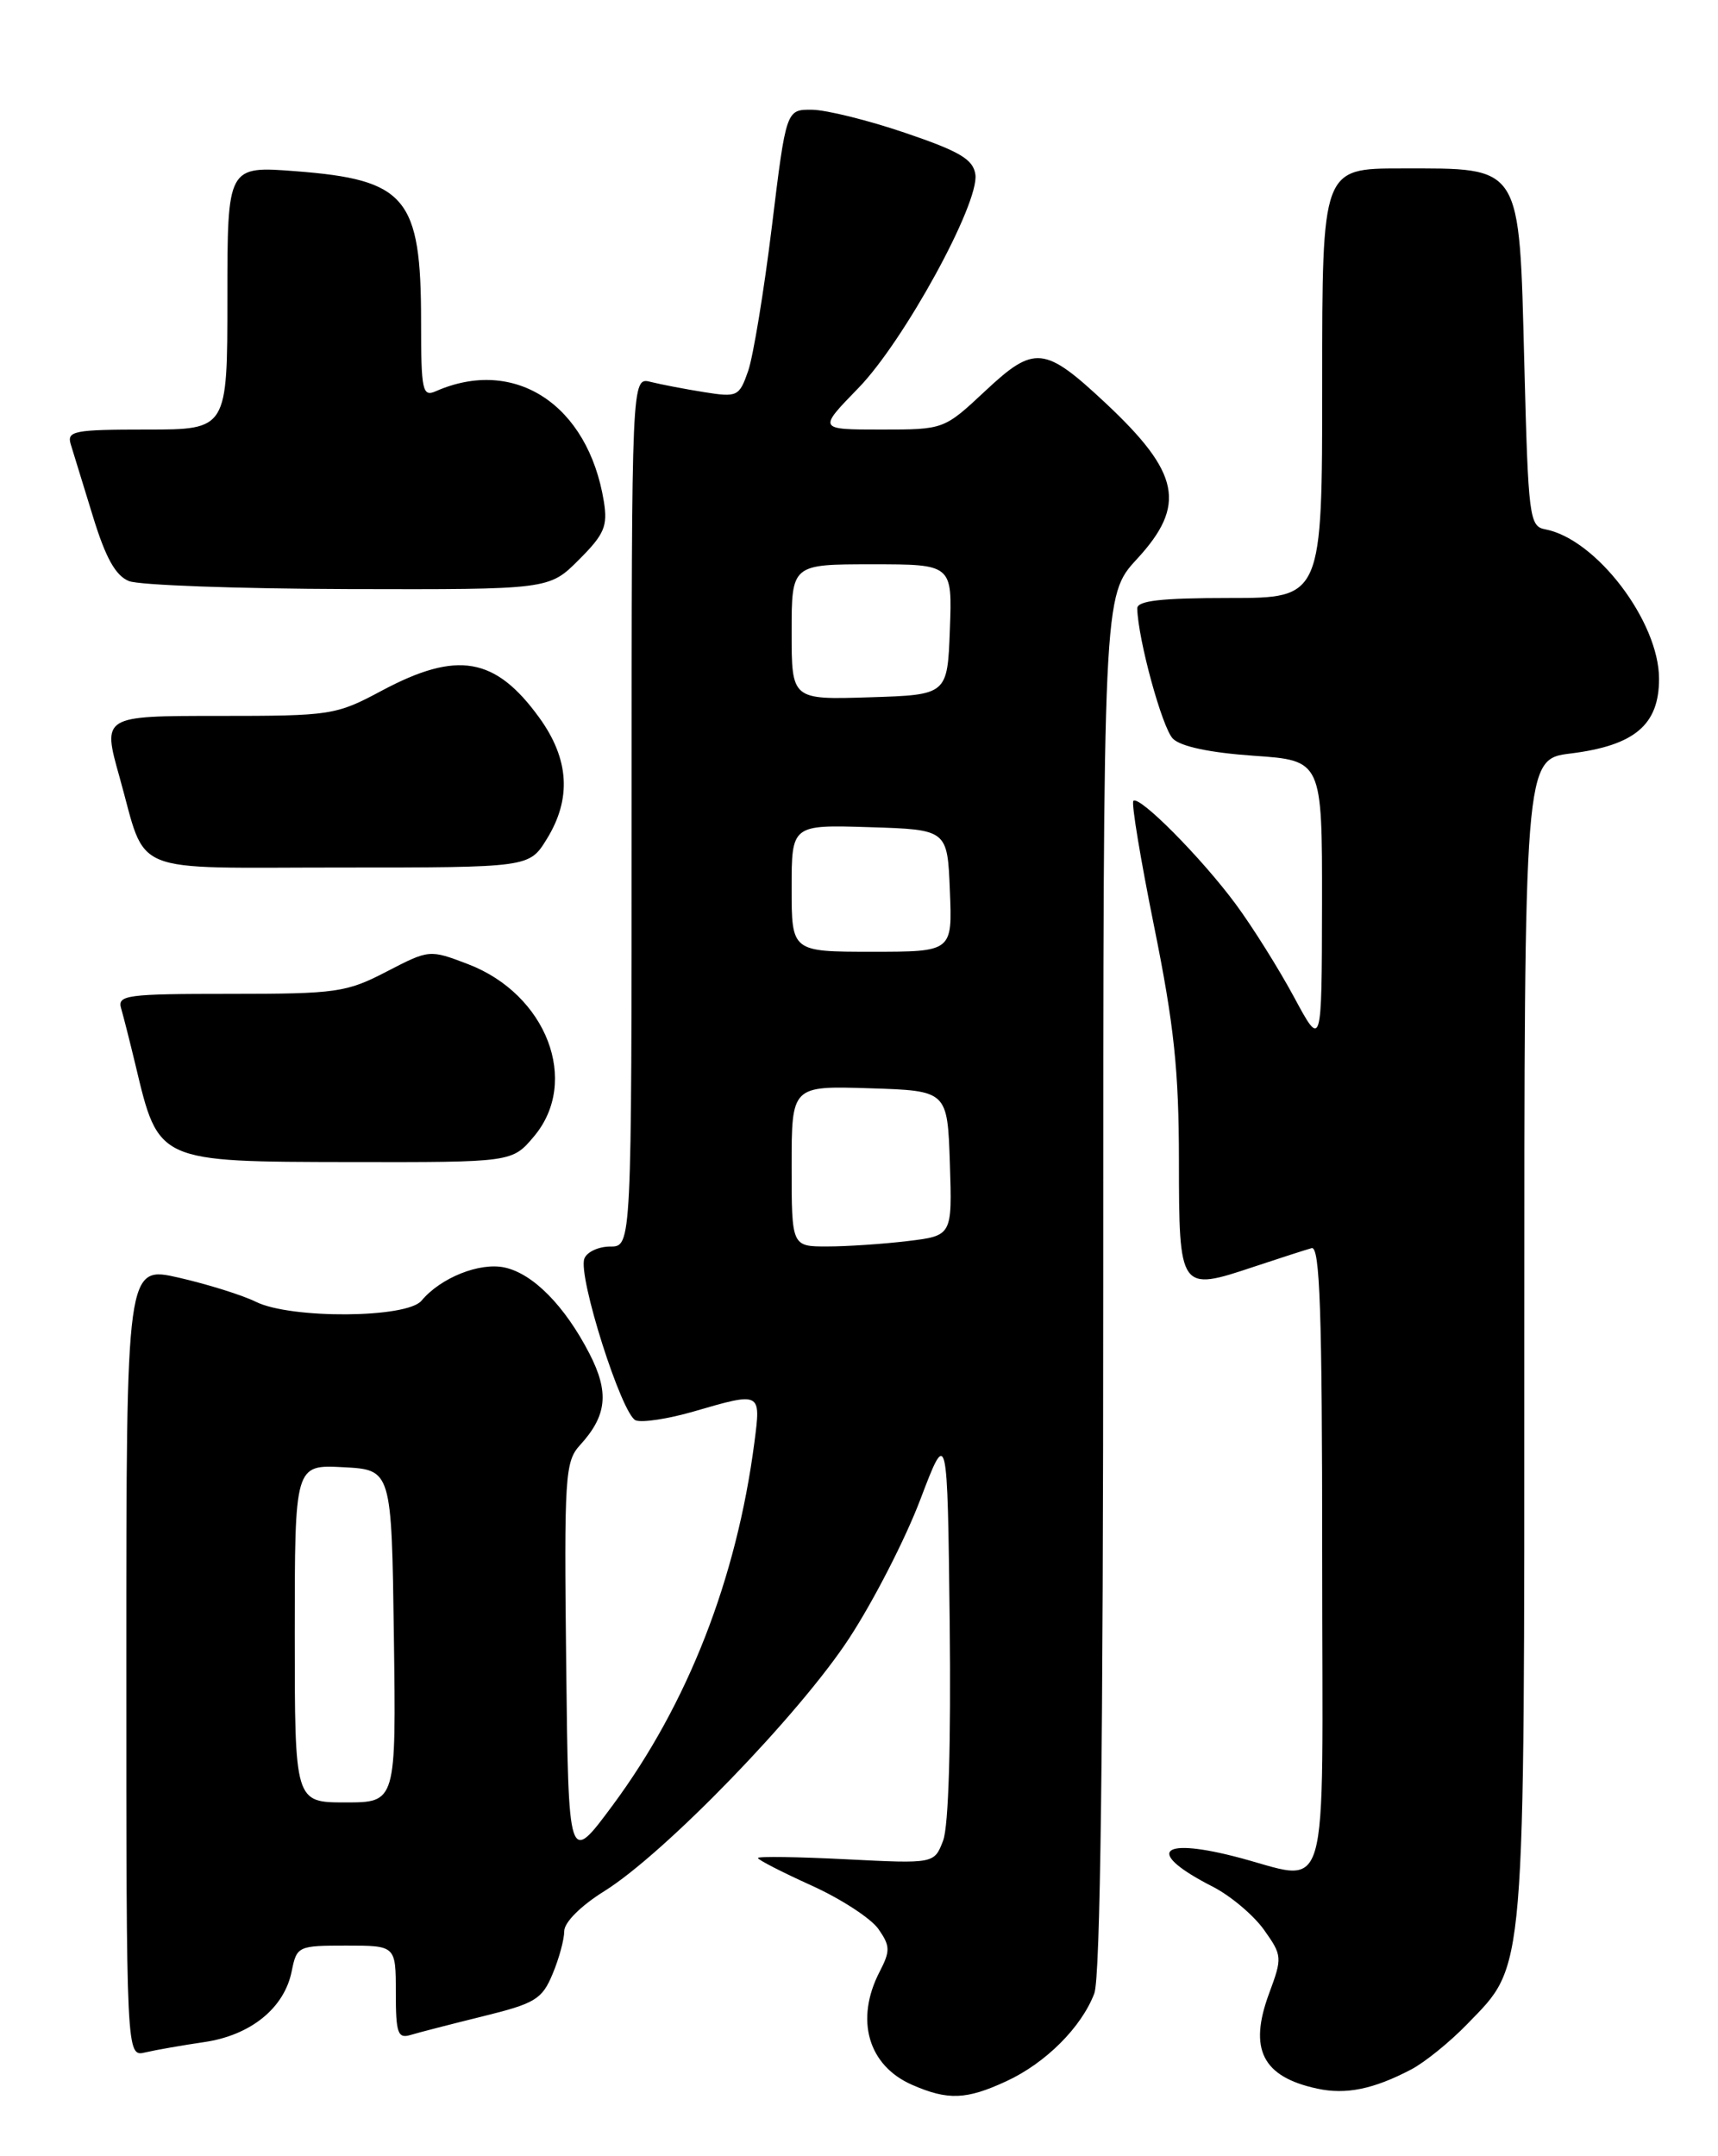 <?xml version="1.0" encoding="UTF-8" standalone="no"?>
<!DOCTYPE svg PUBLIC "-//W3C//DTD SVG 1.1//EN" "http://www.w3.org/Graphics/SVG/1.1/DTD/svg11.dtd" >
<svg xmlns="http://www.w3.org/2000/svg" xmlns:xlink="http://www.w3.org/1999/xlink" version="1.1" viewBox="0 0 204 256">
 <g >
 <path fill="currentColor"
d=" M 119.50 247.10 C 124.16 244.95 128.42 240.69 129.94 236.68 C 130.66 234.78 131.00 207.50 131.00 152.30 C 131.00 70.72 131.00 70.72 135.00 66.38 C 140.91 59.97 140.14 56.15 131.26 47.84 C 124.02 41.07 122.83 40.95 116.99 46.42 C 112.09 51.00 112.09 51.00 104.61 51.00 C 97.13 51.00 97.13 51.00 101.92 46.08 C 107.32 40.54 116.30 24.14 115.82 20.72 C 115.56 18.92 113.98 17.98 107.50 15.78 C 103.10 14.28 98.12 13.05 96.43 13.03 C 93.35 13.00 93.35 13.00 91.65 26.93 C 90.71 34.60 89.44 42.29 88.84 44.04 C 87.78 47.08 87.56 47.19 83.62 46.56 C 81.35 46.20 78.49 45.65 77.25 45.34 C 75.00 44.78 75.00 44.78 75.00 96.39 C 75.00 148.00 75.00 148.00 72.47 148.00 C 71.08 148.00 69.69 148.64 69.39 149.43 C 68.59 151.51 73.84 168.00 75.49 168.64 C 76.26 168.93 79.35 168.46 82.35 167.59 C 90.40 165.25 90.36 165.23 89.58 171.25 C 87.47 187.45 81.67 202.31 72.72 214.38 C 67.50 221.42 67.50 221.42 67.23 197.55 C 66.98 175.26 67.09 173.53 68.87 171.58 C 72.08 168.07 72.36 165.31 69.99 160.71 C 67.07 155.05 63.31 151.23 59.93 150.49 C 56.98 149.84 52.32 151.70 50.05 154.43 C 48.32 156.52 34.55 156.61 30.40 154.57 C 28.81 153.78 24.69 152.49 21.25 151.70 C 15.00 150.27 15.00 150.27 15.00 197.24 C 15.00 244.22 15.00 244.22 17.25 243.68 C 18.49 243.39 21.62 242.84 24.22 242.46 C 29.76 241.66 33.77 238.42 34.64 234.03 C 35.24 231.07 35.38 231.00 41.12 231.00 C 47.00 231.00 47.00 231.00 47.00 236.57 C 47.00 241.40 47.23 242.07 48.75 241.61 C 49.71 241.32 53.59 240.32 57.36 239.39 C 63.54 237.87 64.37 237.37 65.61 234.38 C 66.38 232.56 67.00 230.26 67.00 229.28 C 67.00 228.24 68.97 226.27 71.75 224.54 C 78.92 220.07 94.95 203.52 100.84 194.50 C 103.72 190.10 107.52 182.69 109.28 178.04 C 112.50 169.58 112.50 169.58 112.77 192.68 C 112.93 207.03 112.64 216.82 111.99 218.53 C 110.94 221.28 110.94 221.28 100.47 220.75 C 94.71 220.46 90.00 220.39 90.00 220.60 C 90.00 220.81 92.86 222.28 96.35 223.86 C 99.85 225.44 103.42 227.77 104.30 229.02 C 105.71 231.04 105.73 231.62 104.45 234.10 C 101.50 239.80 103.08 245.26 108.33 247.54 C 112.57 249.39 114.75 249.30 119.50 247.10 Z  M 167.56 245.71 C 169.18 244.86 172.17 242.44 174.21 240.33 C 181.21 233.10 181.00 235.56 181.00 158.95 C 181.00 90.14 181.00 90.14 186.51 89.46 C 194.11 88.51 197.00 86.06 197.00 80.60 C 197.00 73.80 189.54 64.00 183.50 62.85 C 181.60 62.50 181.47 61.48 181.00 43.15 C 180.38 19.30 180.82 20.00 166.39 20.00 C 157.00 20.00 157.00 20.00 157.00 45.50 C 157.00 71.00 157.00 71.00 146.00 71.00 C 137.85 71.00 135.01 71.32 135.04 72.25 C 135.14 75.98 138.01 86.43 139.27 87.70 C 140.21 88.64 143.69 89.37 148.87 89.73 C 157.00 90.29 157.00 90.29 156.98 107.39 C 156.95 124.50 156.95 124.50 153.65 118.37 C 151.83 115.00 148.73 110.05 146.75 107.37 C 142.69 101.87 135.27 94.39 134.58 95.09 C 134.32 95.34 135.44 102.07 137.05 110.03 C 139.41 121.70 139.98 127.07 139.99 137.78 C 140.00 153.25 140.07 153.35 148.86 150.41 C 151.96 149.38 155.06 148.38 155.75 148.19 C 156.73 147.93 157.00 155.75 157.00 184.93 C 157.00 227.48 158.24 223.34 146.42 220.37 C 137.47 218.12 136.19 220.02 143.98 223.99 C 146.10 225.07 148.84 227.38 150.08 229.11 C 152.26 232.18 152.28 232.40 150.70 236.67 C 148.24 243.30 149.90 246.58 156.41 247.98 C 159.82 248.72 163.09 248.05 167.56 245.71 Z  M 63.41 134.92 C 68.89 128.41 64.91 118.04 55.57 114.47 C 51.00 112.73 50.98 112.73 45.90 115.36 C 41.14 117.83 39.95 118.00 27.34 118.00 C 14.97 118.00 13.91 118.14 14.39 119.75 C 14.67 120.71 15.44 123.75 16.10 126.50 C 18.84 138.01 18.66 137.93 41.66 137.97 C 60.82 138.00 60.82 138.00 63.41 134.92 Z  M 64.92 99.63 C 67.89 94.83 67.60 90.13 64.03 85.20 C 58.81 78.00 54.29 77.22 45.34 82.00 C 39.88 84.92 39.33 85.00 25.94 85.00 C 12.15 85.00 12.15 85.00 14.19 92.25 C 17.52 104.09 14.86 103.00 40.45 103.00 C 62.84 103.00 62.84 103.00 64.92 99.63 Z  M 68.73 66.47 C 71.77 63.43 72.18 62.47 71.70 59.52 C 69.83 48.04 61.12 42.33 51.75 46.45 C 50.16 47.15 50.00 46.41 50.00 38.17 C 50.00 23.46 48.24 21.34 35.14 20.33 C 27.00 19.70 27.00 19.70 27.00 35.35 C 27.00 51.00 27.00 51.00 17.43 51.00 C 8.78 51.00 7.92 51.17 8.40 52.75 C 8.70 53.71 9.88 57.56 11.03 61.30 C 12.54 66.23 13.72 68.35 15.31 68.99 C 16.51 69.48 28.23 69.90 41.35 69.94 C 65.20 70.00 65.20 70.00 68.73 66.47 Z  M 35.00 193.95 C 35.00 173.90 35.00 173.90 40.75 174.20 C 46.50 174.50 46.50 174.50 46.77 194.25 C 47.04 214.00 47.04 214.00 41.02 214.00 C 35.00 214.00 35.00 214.00 35.00 193.95 Z  M 94.00 138.46 C 94.00 128.92 94.00 128.92 103.25 129.21 C 112.50 129.50 112.50 129.50 112.79 138.11 C 113.07 146.71 113.07 146.71 107.79 147.35 C 104.88 147.70 100.59 147.99 98.25 147.99 C 94.00 148.00 94.00 148.00 94.00 138.46 Z  M 94.00 105.46 C 94.00 97.92 94.00 97.92 103.25 98.21 C 112.50 98.50 112.50 98.50 112.79 105.75 C 113.09 113.00 113.09 113.00 103.54 113.00 C 94.00 113.00 94.00 113.00 94.00 105.46 Z  M 94.00 75.04 C 94.00 67.00 94.00 67.00 103.54 67.00 C 113.08 67.00 113.08 67.00 112.79 74.75 C 112.50 82.50 112.50 82.50 103.25 82.79 C 94.00 83.08 94.00 83.08 94.00 75.04 Z "/>
</g>
</svg>